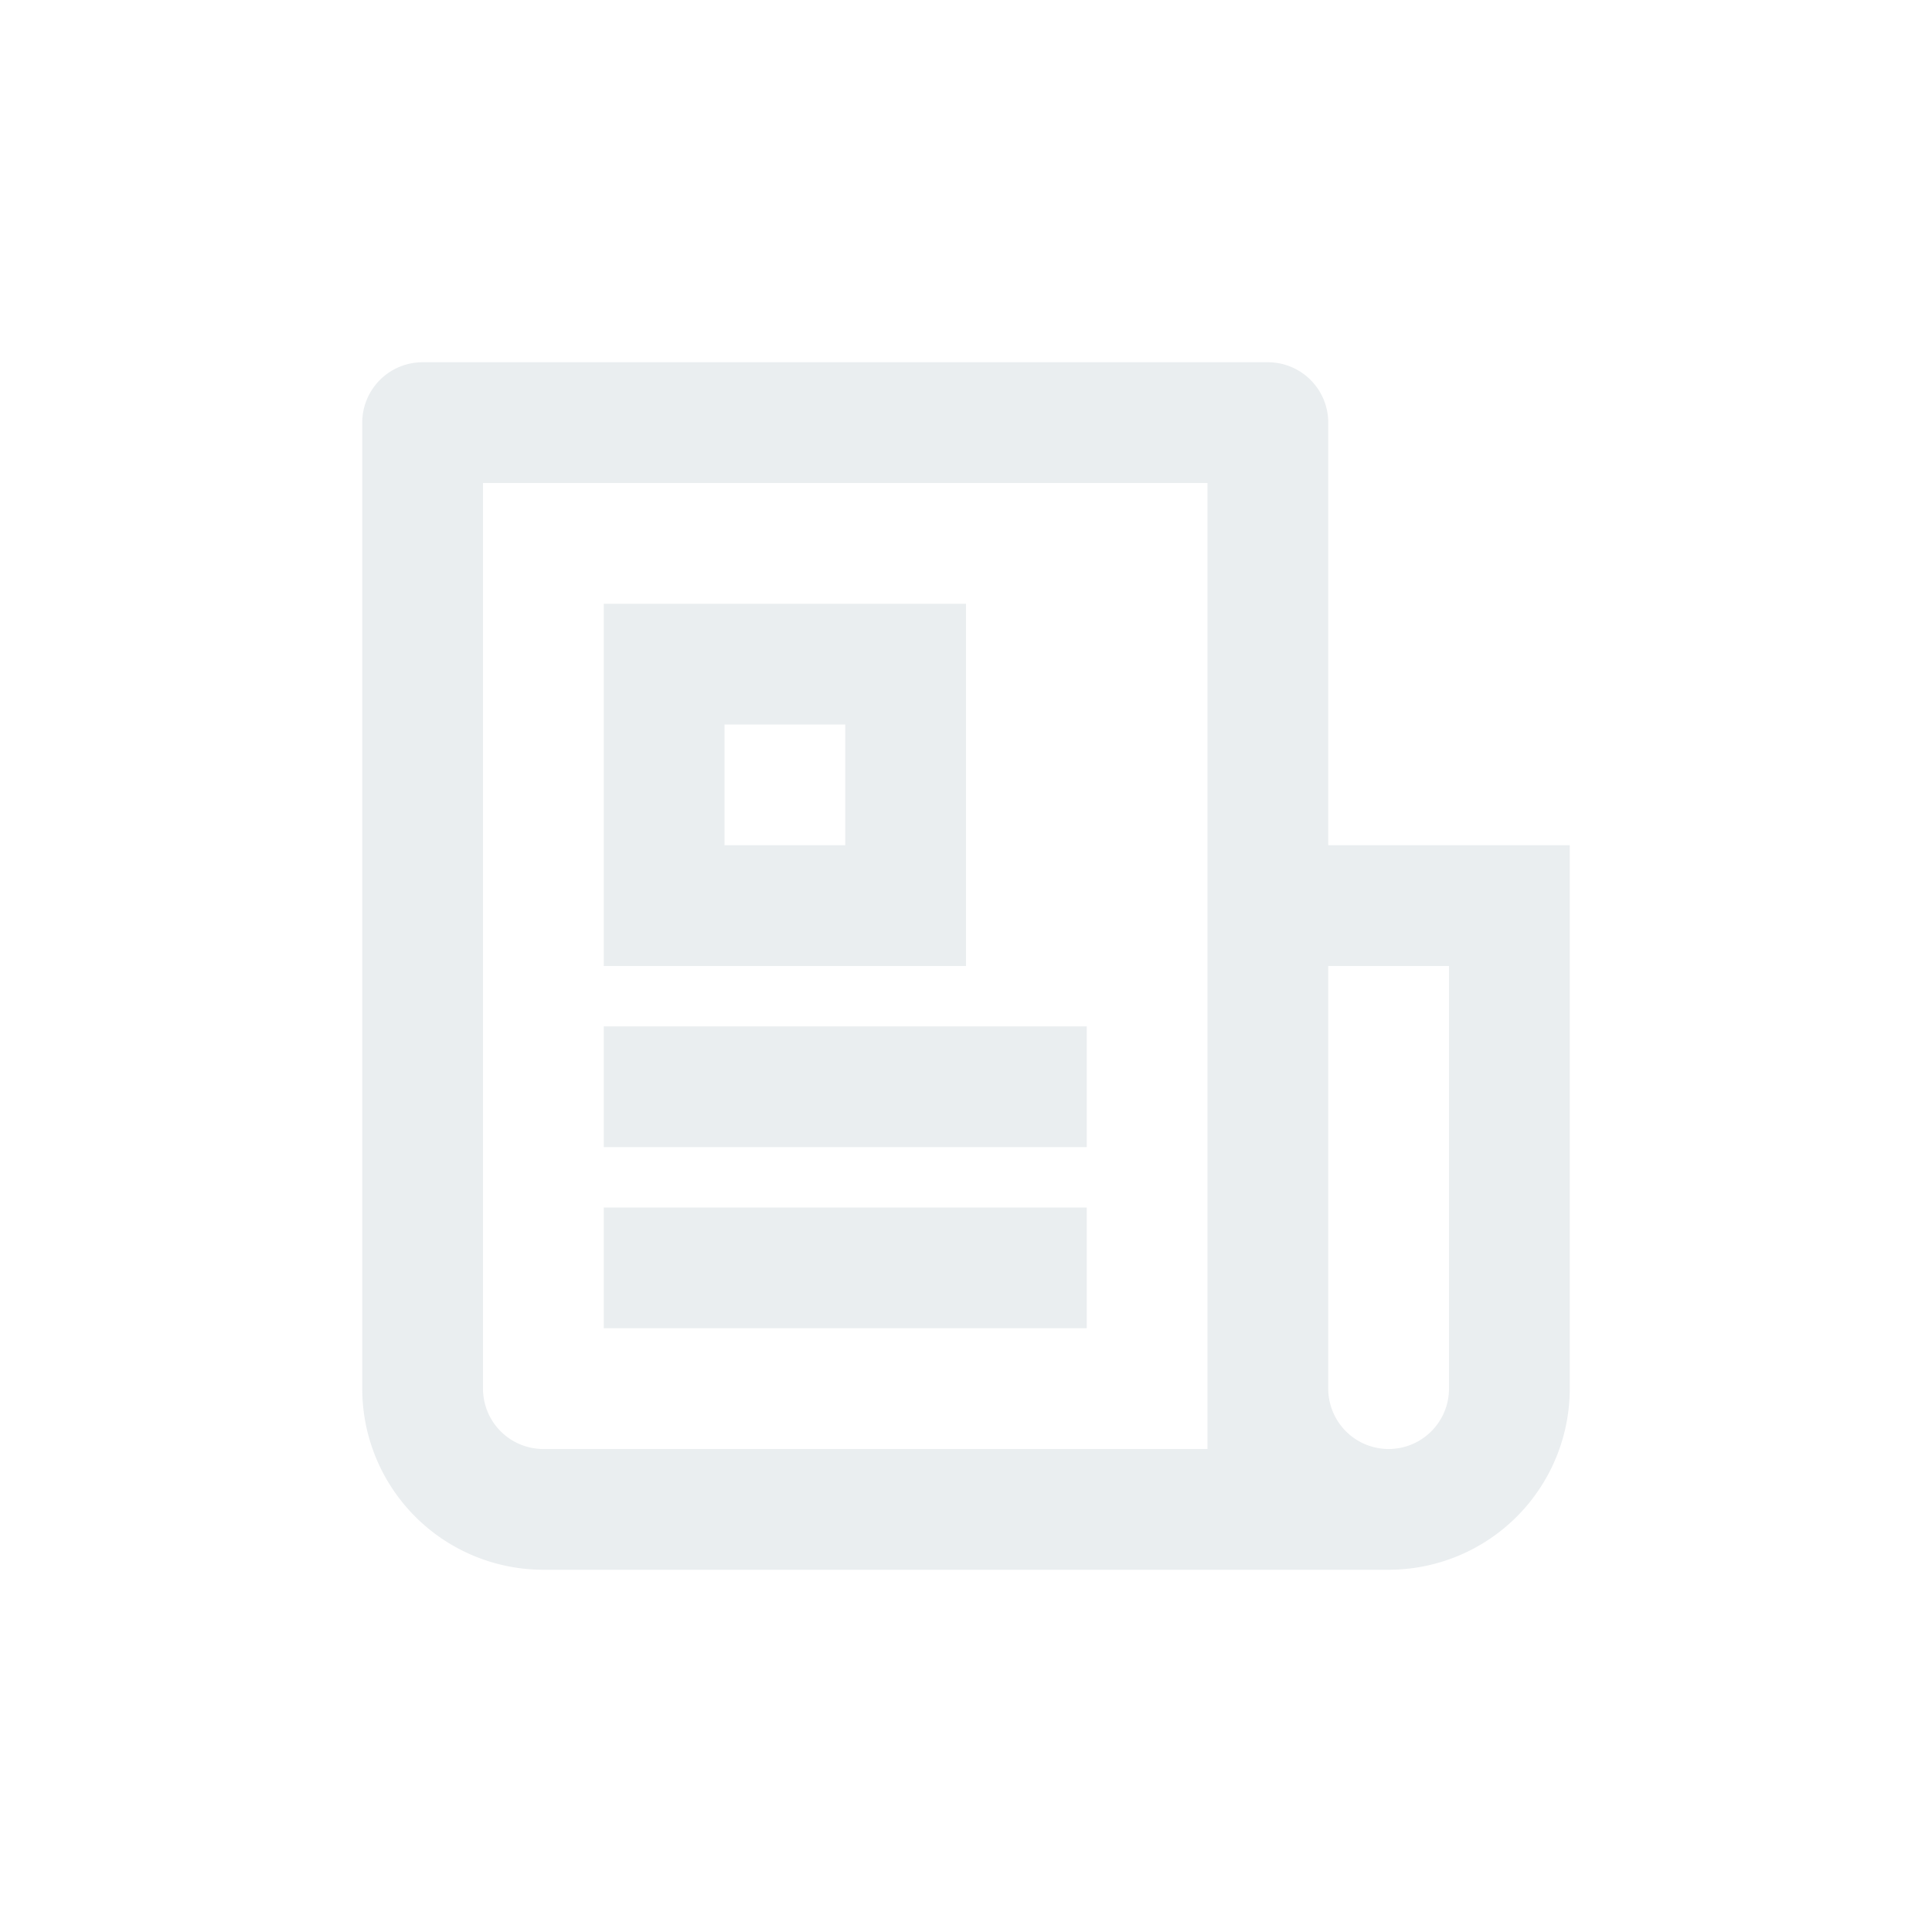 <svg xmlns="http://www.w3.org/2000/svg" width="28" height="28" viewBox="0 0 28 28">
  <g id="News" opacity="0.2">
    <rect id="Rectangle_268" data-name="Rectangle 268" width="28" height="28" fill="#6d808a" opacity="0"/>
    <path id="Path_526" data-name="Path 526" d="M14.25,17.75v-14H3.75V16.875a.875.875,0,0,0,.875.875Zm2.625,1.75H4.625A2.625,2.625,0,0,1,2,16.875v-14A.875.875,0,0,1,2.875,2h12.25A.875.875,0,0,1,16,2.875V9h3.5v7.875A2.625,2.625,0,0,1,16.875,19.5ZM16,10.75v6.125a.875.875,0,0,0,1.75,0V10.75ZM5.5,5.5h5.25v5.25H5.5ZM7.25,7.25V9H9V7.25ZM5.5,11.625h7v1.75h-7Zm0,2.625h7V16h-7Z" transform="translate(3.25 3.25)" fill="#98a9b3"/>
  </g>
</svg>
